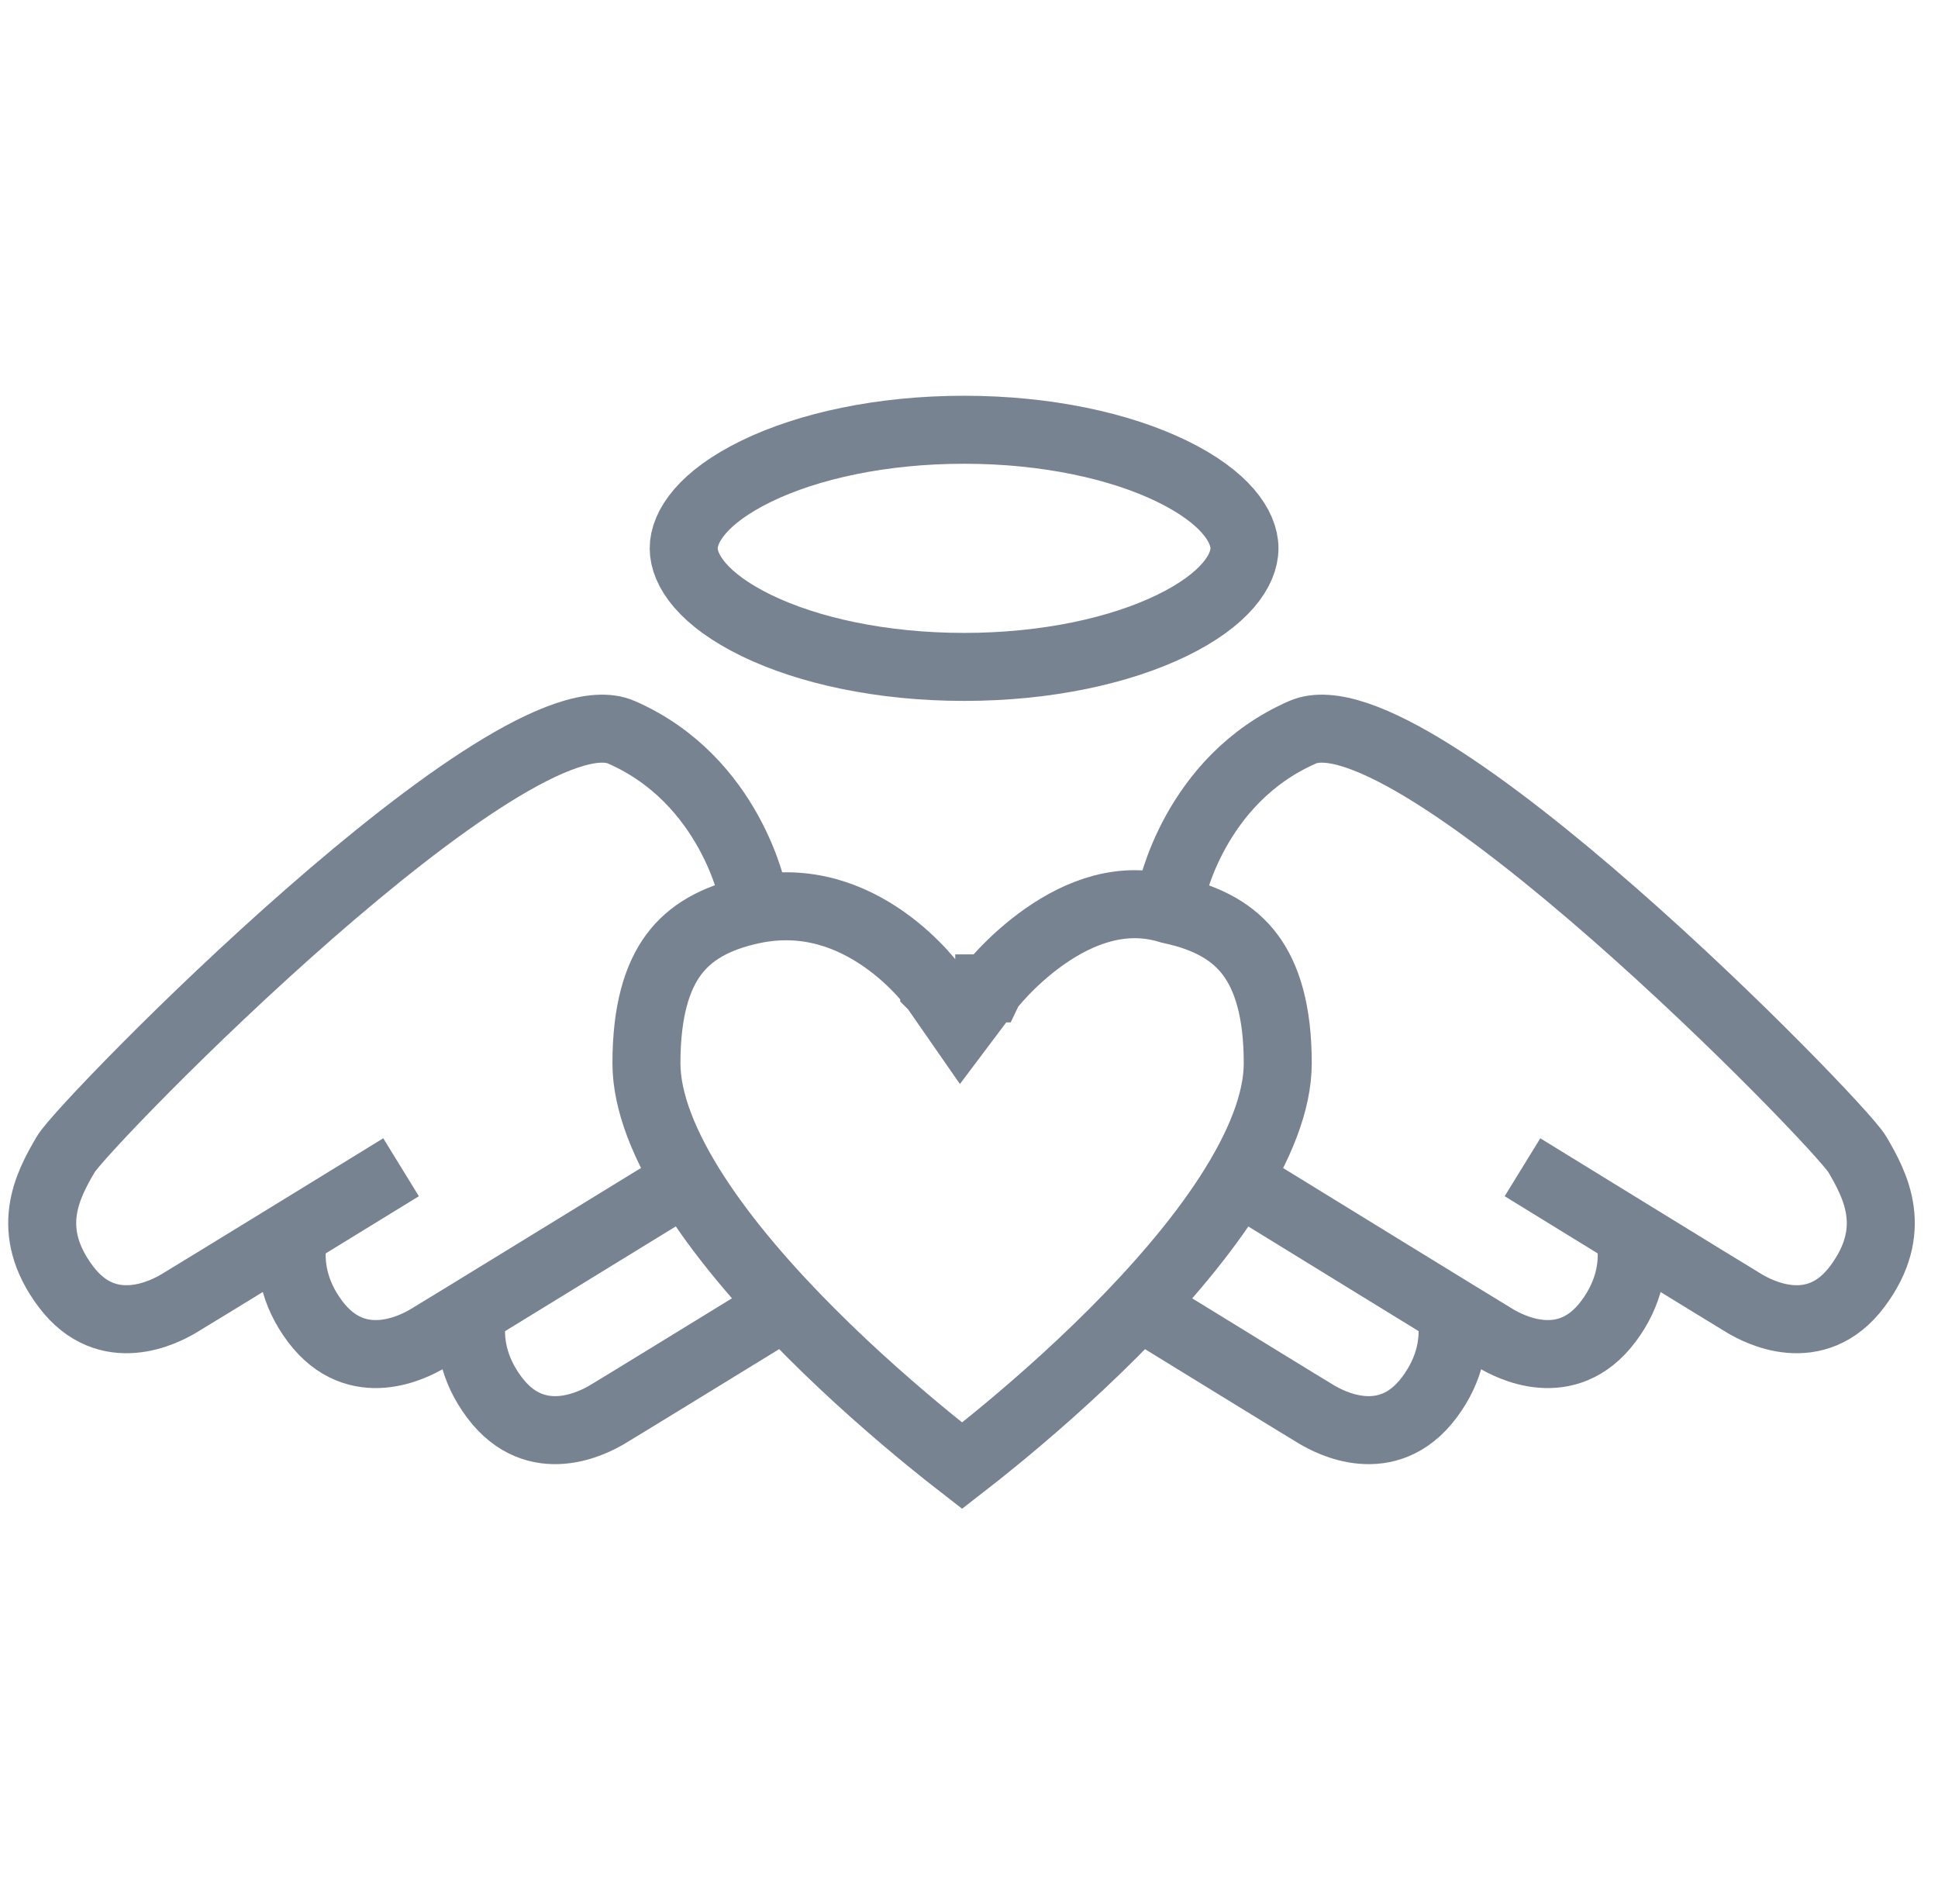 <svg width="57" height="56" viewBox="0 0 57 56" fill="none" xmlns="http://www.w3.org/2000/svg">
<path d="M19.815 28.075C20.288 27.437 21.017 27 22.116 26.763L22.116 26.763C23.728 26.415 25.044 26.953 26.003 27.626C26.483 27.963 26.859 28.326 27.115 28.605C27.242 28.743 27.337 28.859 27.398 28.936C27.429 28.975 27.451 29.004 27.464 29.022L27.477 29.039C27.477 29.04 27.477 29.04 27.477 29.04C27.478 29.041 27.478 29.041 27.478 29.041L28.265 30.174L29.095 29.07L29.095 29.07L29.095 29.07L29.095 29.069L29.096 29.069L29.097 29.067L29.114 29.046C29.13 29.025 29.156 28.992 29.192 28.95C29.264 28.863 29.374 28.738 29.517 28.587C29.805 28.285 30.22 27.897 30.726 27.542C31.757 26.82 33.024 26.332 34.376 26.742L34.415 26.754L34.455 26.763C35.556 27 36.291 27.438 36.77 28.078C37.259 28.731 37.581 29.728 37.581 31.272C37.581 32.39 37.058 33.713 36.135 35.14C35.223 36.549 33.991 37.954 32.732 39.213C31.477 40.468 30.218 41.556 29.27 42.331C28.886 42.645 28.555 42.907 28.297 43.107C28.039 42.907 27.707 42.645 27.323 42.331C26.376 41.556 25.117 40.468 23.862 39.213C22.603 37.954 21.37 36.549 20.459 35.14C19.536 33.713 19.013 32.39 19.013 31.272C19.013 29.725 19.33 28.728 19.815 28.075Z" stroke="#788392" stroke-width="2"/>
<path d="M11.796 34.329C11.796 34.329 5.613 38.127 5.246 38.343C4.88 38.558 3.173 39.49 1.933 37.835C0.693 36.18 1.393 34.871 1.933 33.95C2.472 33.028 15.063 20.132 18.278 21.537C21.492 22.941 22.151 26.332 22.151 26.332" stroke="#788392" stroke-width="2"/>
<path d="M8.609 36.47C8.509 37.171 8.632 38.015 9.264 38.86C10.504 40.515 12.211 39.583 12.578 39.368C12.944 39.152 19.128 35.354 19.128 35.354L20.095 34.766" stroke="#788392" stroke-width="2"/>
<path d="M13.885 38.707C13.784 39.408 13.907 40.253 14.54 41.097C15.78 42.752 17.487 41.821 17.853 41.605C18.101 41.46 20.997 39.683 22.854 38.543" stroke="#788392" stroke-width="2"/>
<path d="M44.779 34.329C44.779 34.329 50.953 38.127 51.319 38.343C51.685 38.558 53.389 39.49 54.627 37.835C55.865 36.18 55.166 34.871 54.627 33.95C54.088 33.028 41.517 20.132 38.308 21.537C35.098 22.941 34.44 26.332 34.44 26.332" stroke="#788392" stroke-width="2"/>
<path d="M47.961 36.47C48.062 37.171 47.939 38.015 47.307 38.86C46.069 40.515 44.365 39.583 43.999 39.368C43.633 39.152 37.459 35.354 37.459 35.354L36.494 34.766" stroke="#788392" stroke-width="2"/>
<path d="M42.693 38.707C42.794 39.408 42.671 40.253 42.039 41.097C40.801 42.752 39.097 41.821 38.731 41.605C38.484 41.46 35.593 39.683 33.738 38.543" stroke="#788392" stroke-width="2"/>
<path d="M36.602 16.126C36.602 16.767 36.036 17.634 34.458 18.4C32.948 19.132 30.792 19.614 28.356 19.614C25.92 19.614 23.764 19.132 22.254 18.4C20.676 17.634 20.109 16.767 20.109 16.126C20.109 15.486 20.676 14.619 22.254 13.853C23.764 13.12 25.92 12.639 28.356 12.639C30.792 12.639 32.948 13.12 34.458 13.853C36.036 14.619 36.602 15.486 36.602 16.126Z" stroke="#788392" stroke-width="2"/>
</svg>

